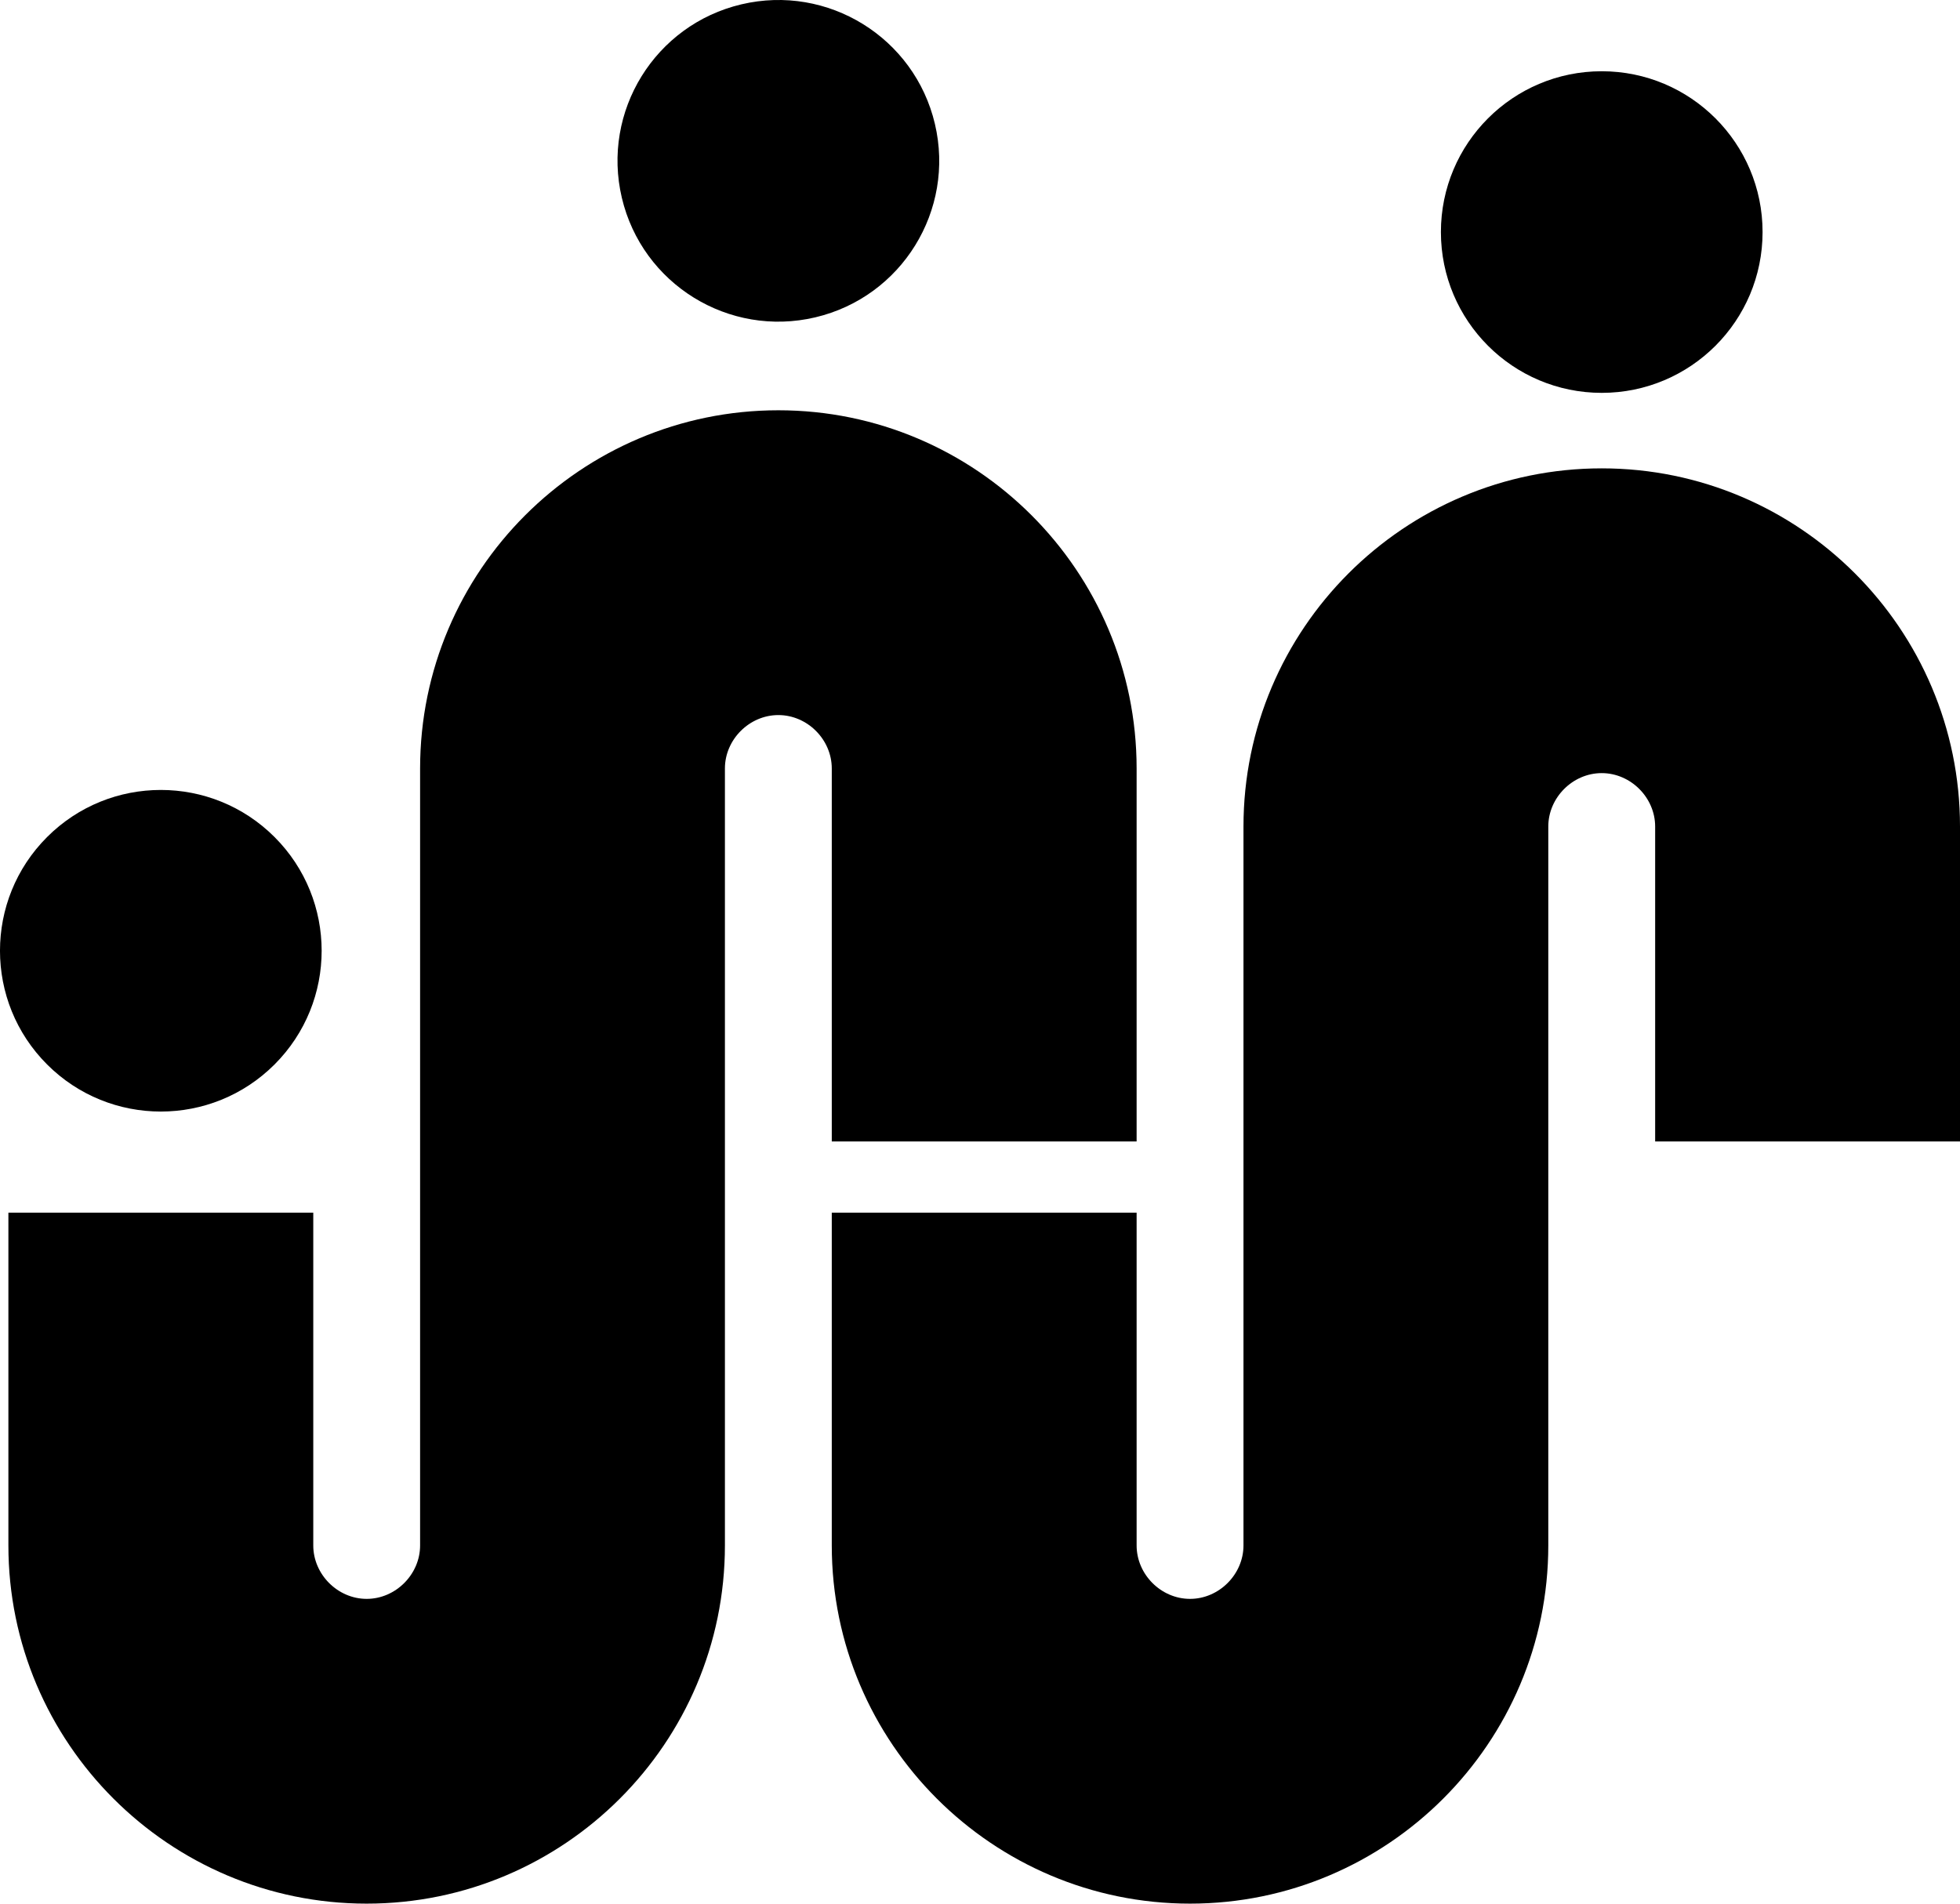<svg id="Layer_1" data-name="Layer 1" xmlns="http://www.w3.org/2000/svg" viewBox="0 0 590.8 573.91">   <path d="M482.81,141.2c-59.55,0-107.99,48.44-107.99,107.99v216.73c0,8.73-7.37,16.11-16.11,16.11s-16.1-7.37-16.1-16.11v-100.31h-91.89v100.31c0,59.55,48.44,107.99,107.99,107.99s107.99-48.44,107.99-107.99V249.19c0-8.73,7.37-16.11,16.1-16.11s16.11,7.37,16.11,16.11v94.94h0s91.89,0,91.89,0h0v-94.94c0-59.55-48.44-107.99-107.99-107.99Z"></path>   <path d="M250.72,344.13h91.89v-112.45c0-59.55-48.44-107.99-107.99-107.99s-107.99,48.44-107.99,107.99v234.24c0,8.73-7.37,16.11-16.1,16.11s-16.1-7.37-16.1-16.11v-100.31H2.53v100.31c0,59.55,48.44,107.99,107.99,107.99s107.99-48.44,107.99-107.99V231.68c0-8.73,7.37-16.1,16.11-16.1s16.1,7.37,16.1,16.1v112.45Z"></path>   <circle cx="48.48" cy="286.64" r="48.48" transform="translate(-188.49 118.23) rotate(-45)"></circle>   <circle cx="234.62" cy="48.48" r="48.48" transform="translate(-4.86 55.2) rotate(-13.28)"></circle>   <circle cx="482.81" cy="69.96" r="48.48"></circle> </svg>